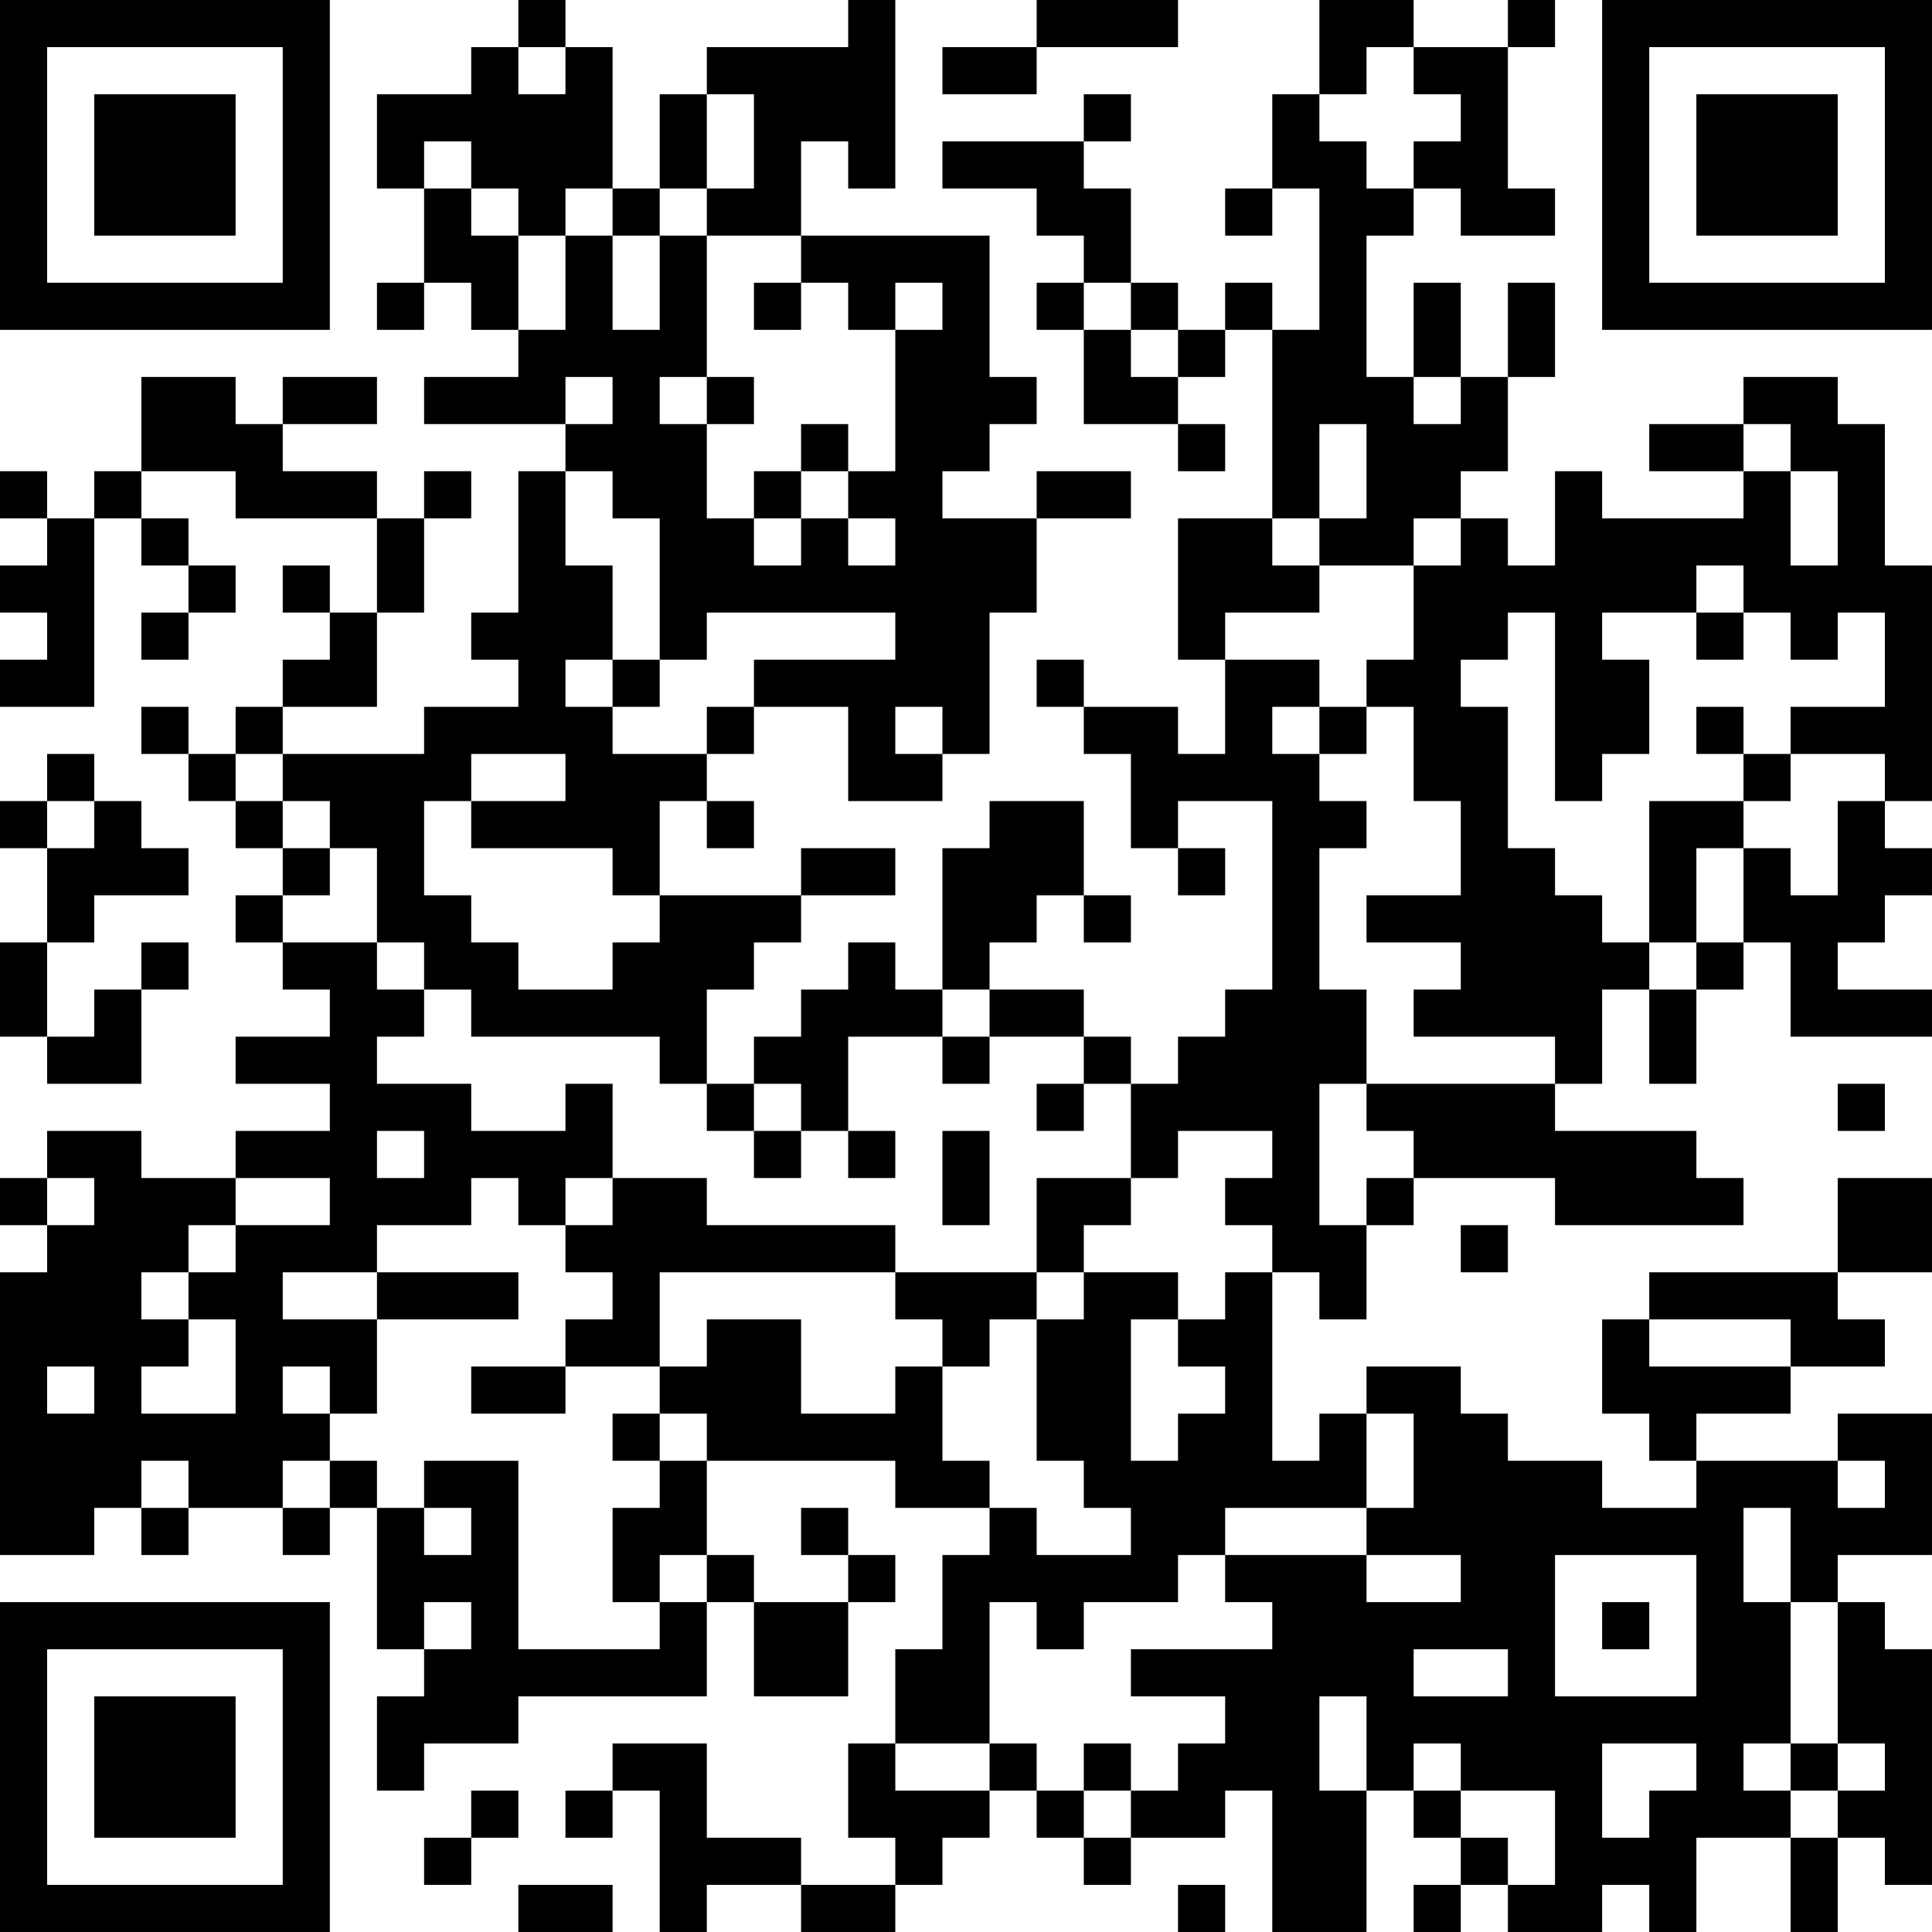 <?xml version="1.0" encoding="UTF-8"?>
<svg xmlns="http://www.w3.org/2000/svg" version="1.1" width="200" height="200" viewBox="0 0 200 200"><rect x="0" y="0" width="200" height="200" fill="#ffffff"/><g transform="scale(4.878)"><g transform="translate(0,0)"><path fill-rule="evenodd" d="M11 0L11 1L10 1L10 2L8 2L8 4L9 4L9 6L8 6L8 7L9 7L9 6L10 6L10 7L11 7L11 8L9 8L9 9L12 9L12 10L11 10L11 13L10 13L10 14L11 14L11 15L9 15L9 16L6 16L6 15L8 15L8 13L9 13L9 11L10 11L10 10L9 10L9 11L8 11L8 10L6 10L6 9L8 9L8 8L6 8L6 9L5 9L5 8L3 8L3 10L2 10L2 11L1 11L1 10L0 10L0 11L1 11L1 12L0 12L0 13L1 13L1 14L0 14L0 15L2 15L2 11L3 11L3 12L4 12L4 13L3 13L3 14L4 14L4 13L5 13L5 12L4 12L4 11L3 11L3 10L5 10L5 11L8 11L8 13L7 13L7 12L6 12L6 13L7 13L7 14L6 14L6 15L5 15L5 16L4 16L4 15L3 15L3 16L4 16L4 17L5 17L5 18L6 18L6 19L5 19L5 20L6 20L6 21L7 21L7 22L5 22L5 23L7 23L7 24L5 24L5 25L3 25L3 24L1 24L1 25L0 25L0 26L1 26L1 27L0 27L0 33L2 33L2 32L3 32L3 33L4 33L4 32L6 32L6 33L7 33L7 32L8 32L8 35L9 35L9 36L8 36L8 38L9 38L9 37L11 37L11 36L15 36L15 34L16 34L16 36L18 36L18 34L19 34L19 33L18 33L18 32L17 32L17 33L18 33L18 34L16 34L16 33L15 33L15 31L19 31L19 32L21 32L21 33L20 33L20 35L19 35L19 37L18 37L18 39L19 39L19 40L17 40L17 39L15 39L15 37L13 37L13 38L12 38L12 39L13 39L13 38L14 38L14 41L15 41L15 40L17 40L17 41L19 41L19 40L20 40L20 39L21 39L21 38L22 38L22 39L23 39L23 40L24 40L24 39L26 39L26 38L27 38L27 41L29 41L29 38L30 38L30 39L31 39L31 40L30 40L30 41L31 41L31 40L32 40L32 41L34 41L34 40L35 40L35 41L36 41L36 39L38 39L38 41L39 41L39 39L40 39L40 40L41 40L41 35L40 35L40 34L39 34L39 33L41 33L41 30L39 30L39 31L36 31L36 30L38 30L38 29L40 29L40 28L39 28L39 27L41 27L41 25L39 25L39 27L35 27L35 28L34 28L34 30L35 30L35 31L36 31L36 32L34 32L34 31L32 31L32 30L31 30L31 29L29 29L29 30L28 30L28 31L27 31L27 27L28 27L28 28L29 28L29 26L30 26L30 25L33 25L33 26L37 26L37 25L36 25L36 24L33 24L33 23L34 23L34 21L35 21L35 23L36 23L36 21L37 21L37 20L38 20L38 22L41 22L41 21L39 21L39 20L40 20L40 19L41 19L41 18L40 18L40 17L41 17L41 12L40 12L40 9L39 9L39 8L37 8L37 9L35 9L35 10L37 10L37 11L34 11L34 10L33 10L33 12L32 12L32 11L31 11L31 10L32 10L32 8L33 8L33 6L32 6L32 8L31 8L31 6L30 6L30 8L29 8L29 5L30 5L30 4L31 4L31 5L33 5L33 4L32 4L32 1L33 1L33 0L32 0L32 1L30 1L30 0L28 0L28 2L27 2L27 4L26 4L26 5L27 5L27 4L28 4L28 7L27 7L27 6L26 6L26 7L25 7L25 6L24 6L24 4L23 4L23 3L24 3L24 2L23 2L23 3L20 3L20 4L22 4L22 5L23 5L23 6L22 6L22 7L23 7L23 9L25 9L25 10L26 10L26 9L25 9L25 8L26 8L26 7L27 7L27 11L25 11L25 14L26 14L26 16L25 16L25 15L23 15L23 14L22 14L22 15L23 15L23 16L24 16L24 18L25 18L25 19L26 19L26 18L25 18L25 17L27 17L27 21L26 21L26 22L25 22L25 23L24 23L24 22L23 22L23 21L21 21L21 20L22 20L22 19L23 19L23 20L24 20L24 19L23 19L23 17L21 17L21 18L20 18L20 21L19 21L19 20L18 20L18 21L17 21L17 22L16 22L16 23L15 23L15 21L16 21L16 20L17 20L17 19L19 19L19 18L17 18L17 19L14 19L14 17L15 17L15 18L16 18L16 17L15 17L15 16L16 16L16 15L18 15L18 17L20 17L20 16L21 16L21 13L22 13L22 11L24 11L24 10L22 10L22 11L20 11L20 10L21 10L21 9L22 9L22 8L21 8L21 5L17 5L17 3L18 3L18 4L19 4L19 0L18 0L18 1L15 1L15 2L14 2L14 4L13 4L13 1L12 1L12 0ZM22 0L22 1L20 1L20 2L22 2L22 1L25 1L25 0ZM11 1L11 2L12 2L12 1ZM29 1L29 2L28 2L28 3L29 3L29 4L30 4L30 3L31 3L31 2L30 2L30 1ZM15 2L15 4L14 4L14 5L13 5L13 4L12 4L12 5L11 5L11 4L10 4L10 3L9 3L9 4L10 4L10 5L11 5L11 7L12 7L12 5L13 5L13 7L14 7L14 5L15 5L15 8L14 8L14 9L15 9L15 11L16 11L16 12L17 12L17 11L18 11L18 12L19 12L19 11L18 11L18 10L19 10L19 7L20 7L20 6L19 6L19 7L18 7L18 6L17 6L17 5L15 5L15 4L16 4L16 2ZM16 6L16 7L17 7L17 6ZM23 6L23 7L24 7L24 8L25 8L25 7L24 7L24 6ZM12 8L12 9L13 9L13 8ZM15 8L15 9L16 9L16 8ZM30 8L30 9L31 9L31 8ZM17 9L17 10L16 10L16 11L17 11L17 10L18 10L18 9ZM28 9L28 11L27 11L27 12L28 12L28 13L26 13L26 14L28 14L28 15L27 15L27 16L28 16L28 17L29 17L29 18L28 18L28 21L29 21L29 23L28 23L28 26L29 26L29 25L30 25L30 24L29 24L29 23L33 23L33 22L30 22L30 21L31 21L31 20L29 20L29 19L31 19L31 17L30 17L30 15L29 15L29 14L30 14L30 12L31 12L31 11L30 11L30 12L28 12L28 11L29 11L29 9ZM37 9L37 10L38 10L38 12L39 12L39 10L38 10L38 9ZM12 10L12 12L13 12L13 14L12 14L12 15L13 15L13 16L15 16L15 15L16 15L16 14L19 14L19 13L15 13L15 14L14 14L14 11L13 11L13 10ZM36 12L36 13L34 13L34 14L35 14L35 16L34 16L34 17L33 17L33 13L32 13L32 14L31 14L31 15L32 15L32 18L33 18L33 19L34 19L34 20L35 20L35 21L36 21L36 20L37 20L37 18L38 18L38 19L39 19L39 17L40 17L40 16L38 16L38 15L40 15L40 13L39 13L39 14L38 14L38 13L37 13L37 12ZM36 13L36 14L37 14L37 13ZM13 14L13 15L14 15L14 14ZM19 15L19 16L20 16L20 15ZM28 15L28 16L29 16L29 15ZM36 15L36 16L37 16L37 17L35 17L35 20L36 20L36 18L37 18L37 17L38 17L38 16L37 16L37 15ZM1 16L1 17L0 17L0 18L1 18L1 20L0 20L0 22L1 22L1 23L3 23L3 21L4 21L4 20L3 20L3 21L2 21L2 22L1 22L1 20L2 20L2 19L4 19L4 18L3 18L3 17L2 17L2 16ZM5 16L5 17L6 17L6 18L7 18L7 19L6 19L6 20L8 20L8 21L9 21L9 22L8 22L8 23L10 23L10 24L12 24L12 23L13 23L13 25L12 25L12 26L11 26L11 25L10 25L10 26L8 26L8 27L6 27L6 28L8 28L8 30L7 30L7 29L6 29L6 30L7 30L7 31L6 31L6 32L7 32L7 31L8 31L8 32L9 32L9 33L10 33L10 32L9 32L9 31L11 31L11 35L14 35L14 34L15 34L15 33L14 33L14 34L13 34L13 32L14 32L14 31L15 31L15 30L14 30L14 29L15 29L15 28L17 28L17 30L19 30L19 29L20 29L20 31L21 31L21 32L22 32L22 33L24 33L24 32L23 32L23 31L22 31L22 28L23 28L23 27L25 27L25 28L24 28L24 31L25 31L25 30L26 30L26 29L25 29L25 28L26 28L26 27L27 27L27 26L26 26L26 25L27 25L27 24L25 24L25 25L24 25L24 23L23 23L23 22L21 22L21 21L20 21L20 22L18 22L18 24L17 24L17 23L16 23L16 24L15 24L15 23L14 23L14 22L10 22L10 21L9 21L9 20L8 20L8 18L7 18L7 17L6 17L6 16ZM10 16L10 17L9 17L9 19L10 19L10 20L11 20L11 21L13 21L13 20L14 20L14 19L13 19L13 18L10 18L10 17L12 17L12 16ZM1 17L1 18L2 18L2 17ZM20 22L20 23L21 23L21 22ZM22 23L22 24L23 24L23 23ZM39 23L39 24L40 24L40 23ZM8 24L8 25L9 25L9 24ZM16 24L16 25L17 25L17 24ZM18 24L18 25L19 25L19 24ZM20 24L20 26L21 26L21 24ZM1 25L1 26L2 26L2 25ZM5 25L5 26L4 26L4 27L3 27L3 28L4 28L4 29L3 29L3 30L5 30L5 28L4 28L4 27L5 27L5 26L7 26L7 25ZM13 25L13 26L12 26L12 27L13 27L13 28L12 28L12 29L10 29L10 30L12 30L12 29L14 29L14 27L19 27L19 28L20 28L20 29L21 29L21 28L22 28L22 27L23 27L23 26L24 26L24 25L22 25L22 27L19 27L19 26L15 26L15 25ZM31 26L31 27L32 27L32 26ZM8 27L8 28L11 28L11 27ZM35 28L35 29L38 29L38 28ZM1 29L1 30L2 30L2 29ZM13 30L13 31L14 31L14 30ZM29 30L29 32L26 32L26 33L25 33L25 34L23 34L23 35L22 35L22 34L21 34L21 37L19 37L19 38L21 38L21 37L22 37L22 38L23 38L23 39L24 39L24 38L25 38L25 37L26 37L26 36L24 36L24 35L27 35L27 34L26 34L26 33L29 33L29 34L31 34L31 33L29 33L29 32L30 32L30 30ZM3 31L3 32L4 32L4 31ZM39 31L39 32L40 32L40 31ZM37 32L37 34L38 34L38 37L37 37L37 38L38 38L38 39L39 39L39 38L40 38L40 37L39 37L39 34L38 34L38 32ZM33 33L33 36L36 36L36 33ZM9 34L9 35L10 35L10 34ZM34 34L34 35L35 35L35 34ZM30 35L30 36L32 36L32 35ZM28 36L28 38L29 38L29 36ZM23 37L23 38L24 38L24 37ZM30 37L30 38L31 38L31 39L32 39L32 40L33 40L33 38L31 38L31 37ZM34 37L34 39L35 39L35 38L36 38L36 37ZM38 37L38 38L39 38L39 37ZM10 38L10 39L9 39L9 40L10 40L10 39L11 39L11 38ZM11 40L11 41L13 41L13 40ZM25 40L25 41L26 41L26 40ZM0 0L0 7L7 7L7 0ZM1 1L1 6L6 6L6 1ZM2 2L2 5L5 5L5 2ZM34 0L34 7L41 7L41 0ZM35 1L35 6L40 6L40 1ZM36 2L36 5L39 5L39 2ZM0 34L0 41L7 41L7 34ZM1 35L1 40L6 40L6 35ZM2 36L2 39L5 39L5 36Z" fill="#000000"/></g></g></svg>
